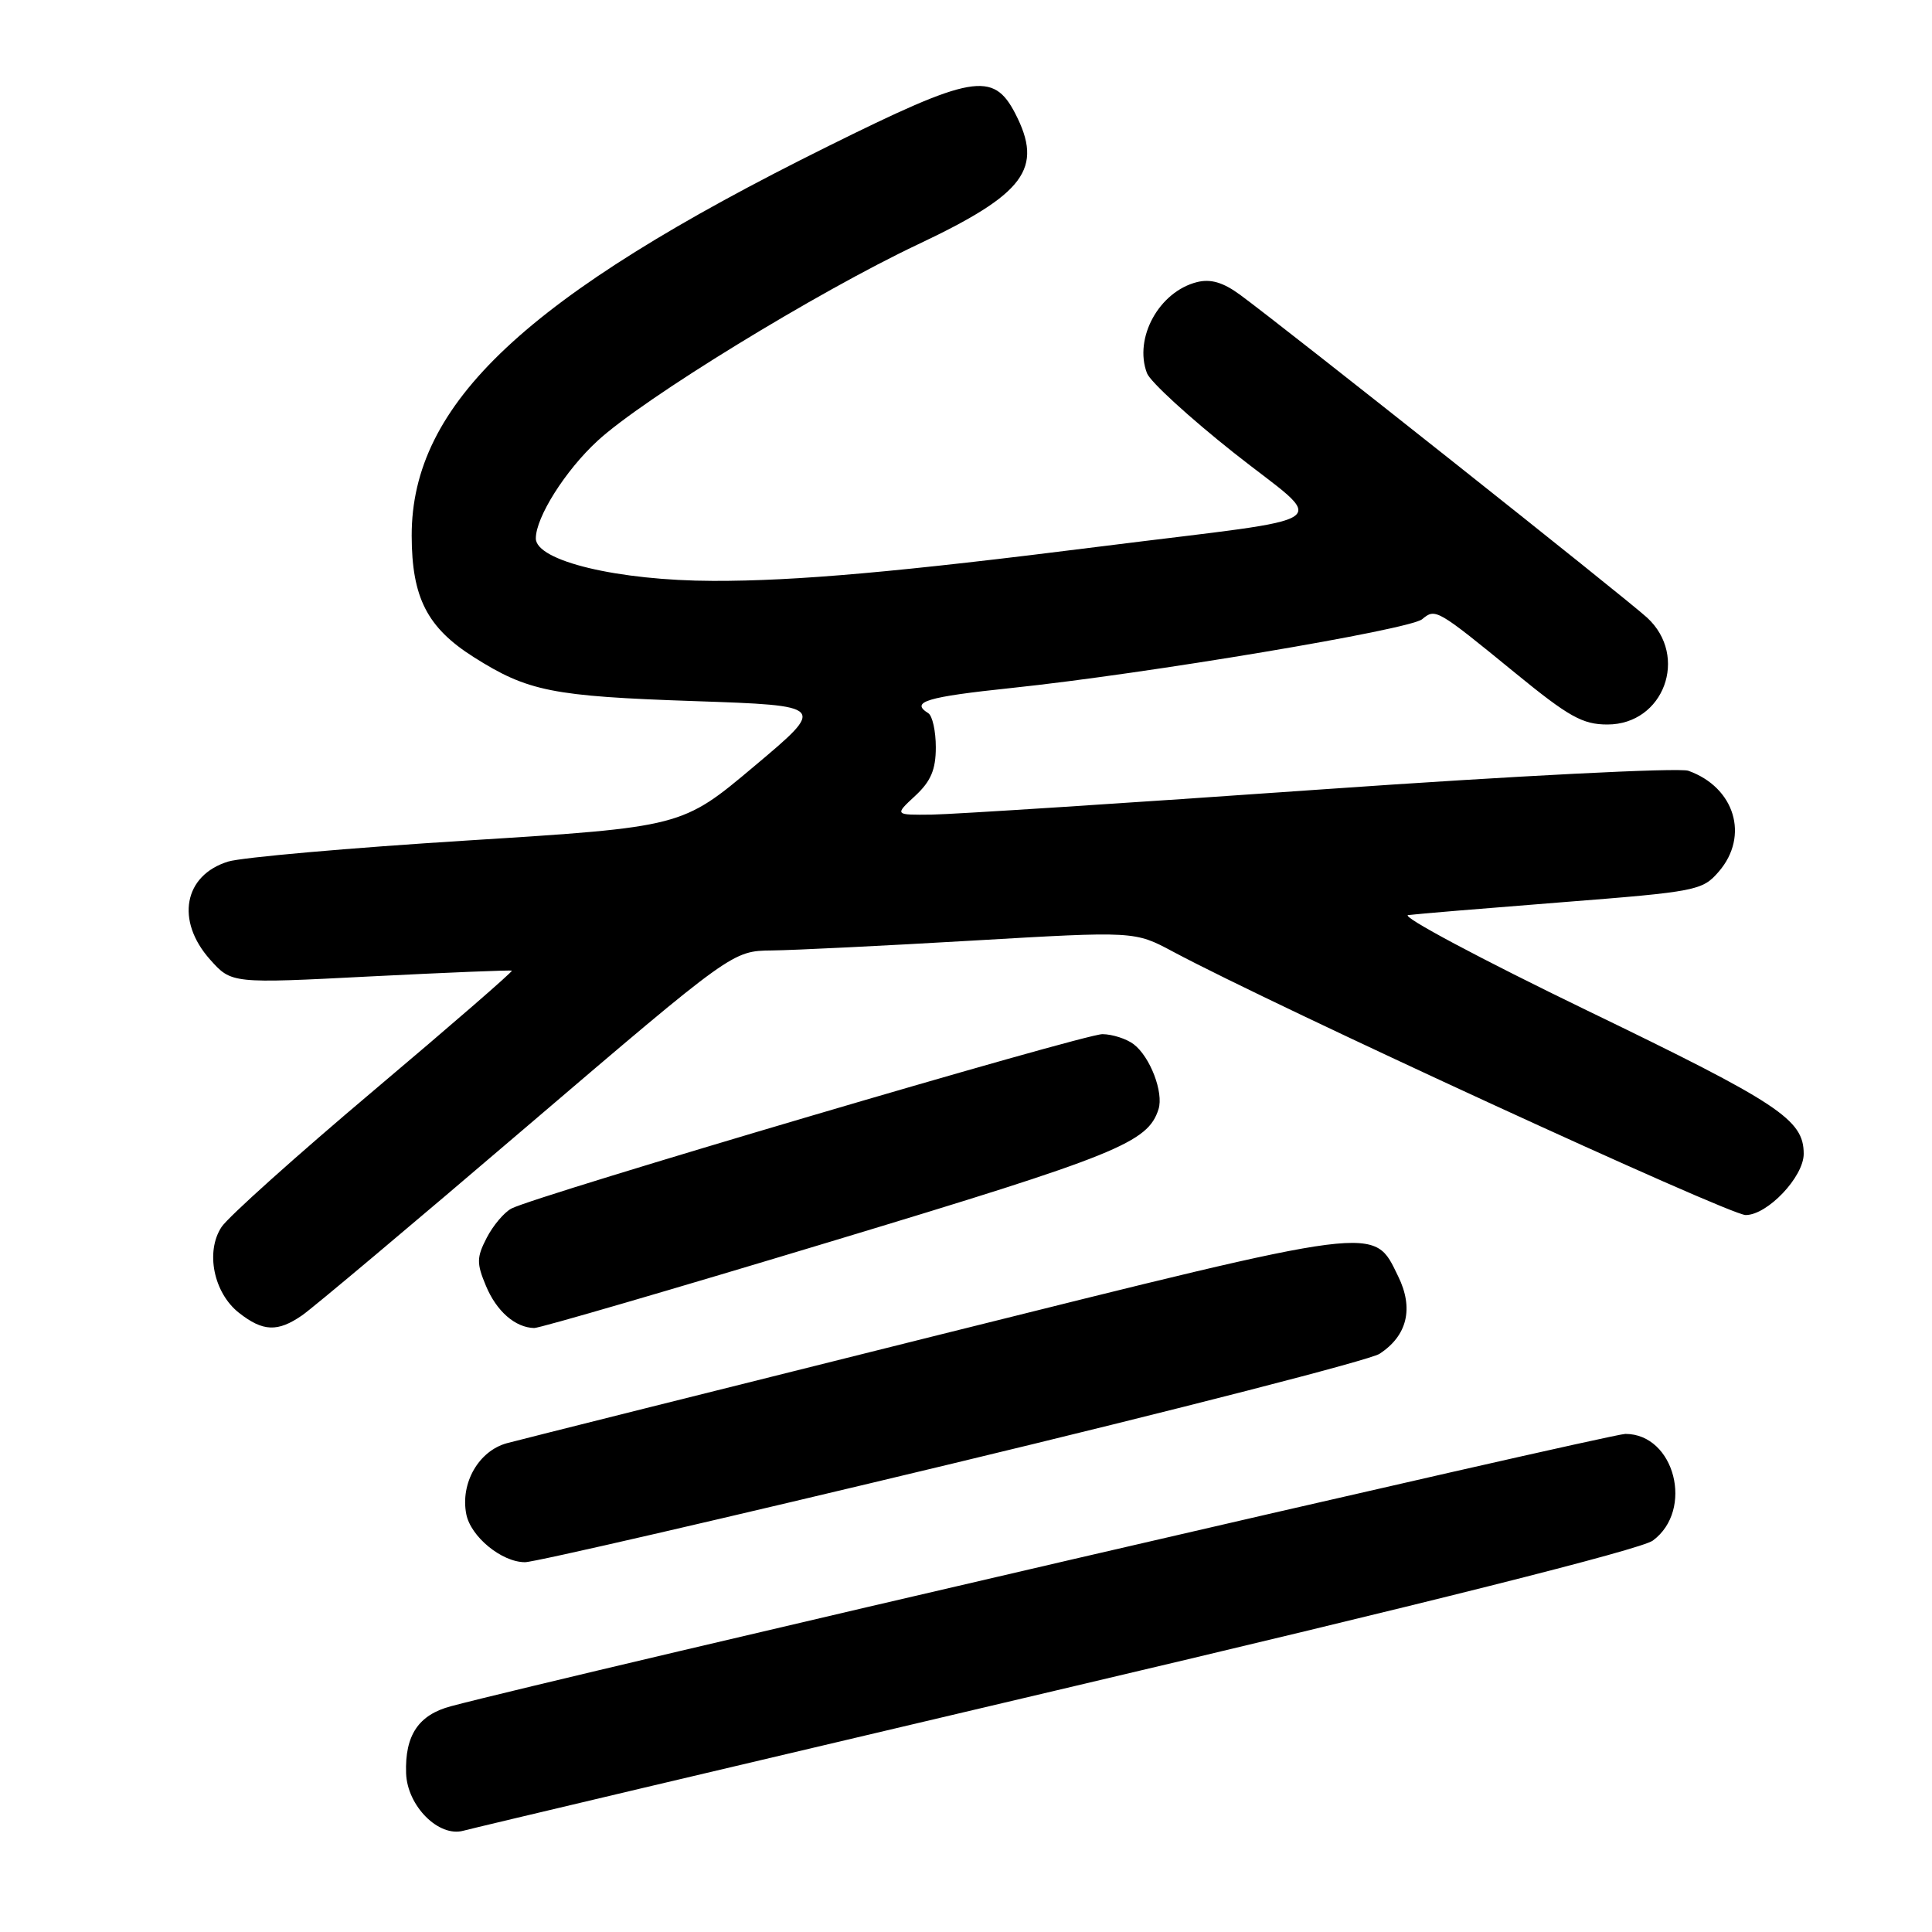 <?xml version="1.0" encoding="UTF-8" standalone="no"?>
<!DOCTYPE svg PUBLIC "-//W3C//DTD SVG 1.1//EN" "http://www.w3.org/Graphics/SVG/1.1/DTD/svg11.dtd" >
<svg xmlns="http://www.w3.org/2000/svg" xmlns:xlink="http://www.w3.org/1999/xlink" version="1.1" viewBox="0 0 256 256">
 <g >
 <path fill="currentColor"
d=" M 140.00 223.98 C 189.13 212.42 217.39 205.31 219.00 204.14 C 224.50 200.10 221.91 190.00 215.37 190.00 C 213.28 190.00 74.25 222.23 59.77 226.08 C 55.45 227.22 53.64 229.93 53.81 234.97 C 53.96 239.30 58.13 243.48 61.40 242.58 C 62.55 242.26 97.92 233.89 140.00 223.98 Z  M 126.18 193.94 C 156.06 186.76 181.53 180.21 182.79 179.39 C 186.47 176.99 187.35 173.37 185.27 169.13 C 181.95 162.35 183.46 162.16 124.17 176.94 C 94.65 184.31 69.00 190.74 67.17 191.23 C 63.44 192.25 60.99 196.50 61.78 200.61 C 62.35 203.61 66.48 207.00 69.57 207.00 C 70.83 207.00 96.31 201.12 126.18 193.94 Z  M 40.03 174.29 C 41.39 173.36 54.78 162.11 69.78 149.29 C 97.06 126.00 97.06 126.00 102.28 125.94 C 105.15 125.91 117.14 125.32 128.93 124.63 C 150.35 123.38 150.35 123.38 155.43 126.10 C 168.95 133.33 229.10 161.00 231.31 161.00 C 234.20 161.00 239.00 155.94 239.00 152.89 C 239.00 148.35 235.79 146.22 210.33 133.91 C 196.22 127.08 185.54 121.39 186.59 121.25 C 187.64 121.11 196.82 120.35 207.00 119.55 C 224.85 118.15 225.58 118.00 227.75 115.49 C 231.82 110.78 229.87 104.33 223.71 102.13 C 222.49 101.70 200.76 102.80 175.00 104.61 C 149.43 106.41 126.25 107.90 123.51 107.94 C 118.52 108.00 118.52 108.00 121.26 105.46 C 123.34 103.53 124.00 101.99 124.00 99.02 C 124.00 96.87 123.55 94.84 123.00 94.50 C 120.58 93.00 122.74 92.35 134.04 91.16 C 151.92 89.28 186.76 83.44 188.44 82.05 C 190.21 80.58 190.33 80.64 200.82 89.21 C 207.89 94.99 209.71 96.00 212.99 96.00 C 220.46 96.00 223.81 86.96 218.25 81.84 C 215.50 79.31 170.33 43.48 164.33 39.07 C 162.07 37.41 160.43 36.93 158.61 37.38 C 153.58 38.65 150.21 44.79 151.98 49.45 C 152.41 50.58 157.59 55.32 163.49 60.00 C 176.01 69.91 178.25 68.33 146.00 72.39 C 119.01 75.80 105.45 77.00 94.50 76.97 C 81.89 76.94 71.00 74.33 71.00 71.34 C 71.00 68.53 74.92 62.33 79.17 58.42 C 85.23 52.82 108.36 38.65 121.66 32.37 C 135.83 25.67 138.30 22.35 134.52 15.03 C 131.60 9.40 128.84 9.89 109.58 19.45 C 69.71 39.23 54.52 53.46 54.55 71.00 C 54.57 79.19 56.60 83.16 62.77 87.07 C 69.94 91.61 73.16 92.26 92.00 92.90 C 109.50 93.50 109.50 93.50 99.93 101.54 C 90.37 109.58 90.37 109.58 61.93 111.37 C 46.29 112.35 32.03 113.61 30.24 114.16 C 24.35 115.97 23.24 122.00 27.84 127.15 C 30.68 130.33 30.68 130.33 49.09 129.38 C 59.22 128.87 67.64 128.52 67.82 128.62 C 67.99 128.72 59.76 135.86 49.53 144.49 C 39.30 153.12 30.22 161.26 29.35 162.59 C 27.20 165.87 28.31 171.32 31.67 173.96 C 34.84 176.45 36.79 176.53 40.03 174.29 Z  M 110.26 164.46 C 148.11 153.03 152.10 151.41 153.51 146.97 C 154.21 144.76 152.40 140.02 150.21 138.36 C 149.27 137.65 147.42 137.05 146.09 137.03 C 143.66 137.00 70.98 158.44 67.76 160.14 C 66.80 160.65 65.33 162.39 64.49 164.02 C 63.15 166.61 63.14 167.40 64.39 170.38 C 65.79 173.75 68.27 175.91 70.78 175.97 C 71.49 175.99 89.25 170.81 110.26 164.46 Z "/>
</g>
</svg>